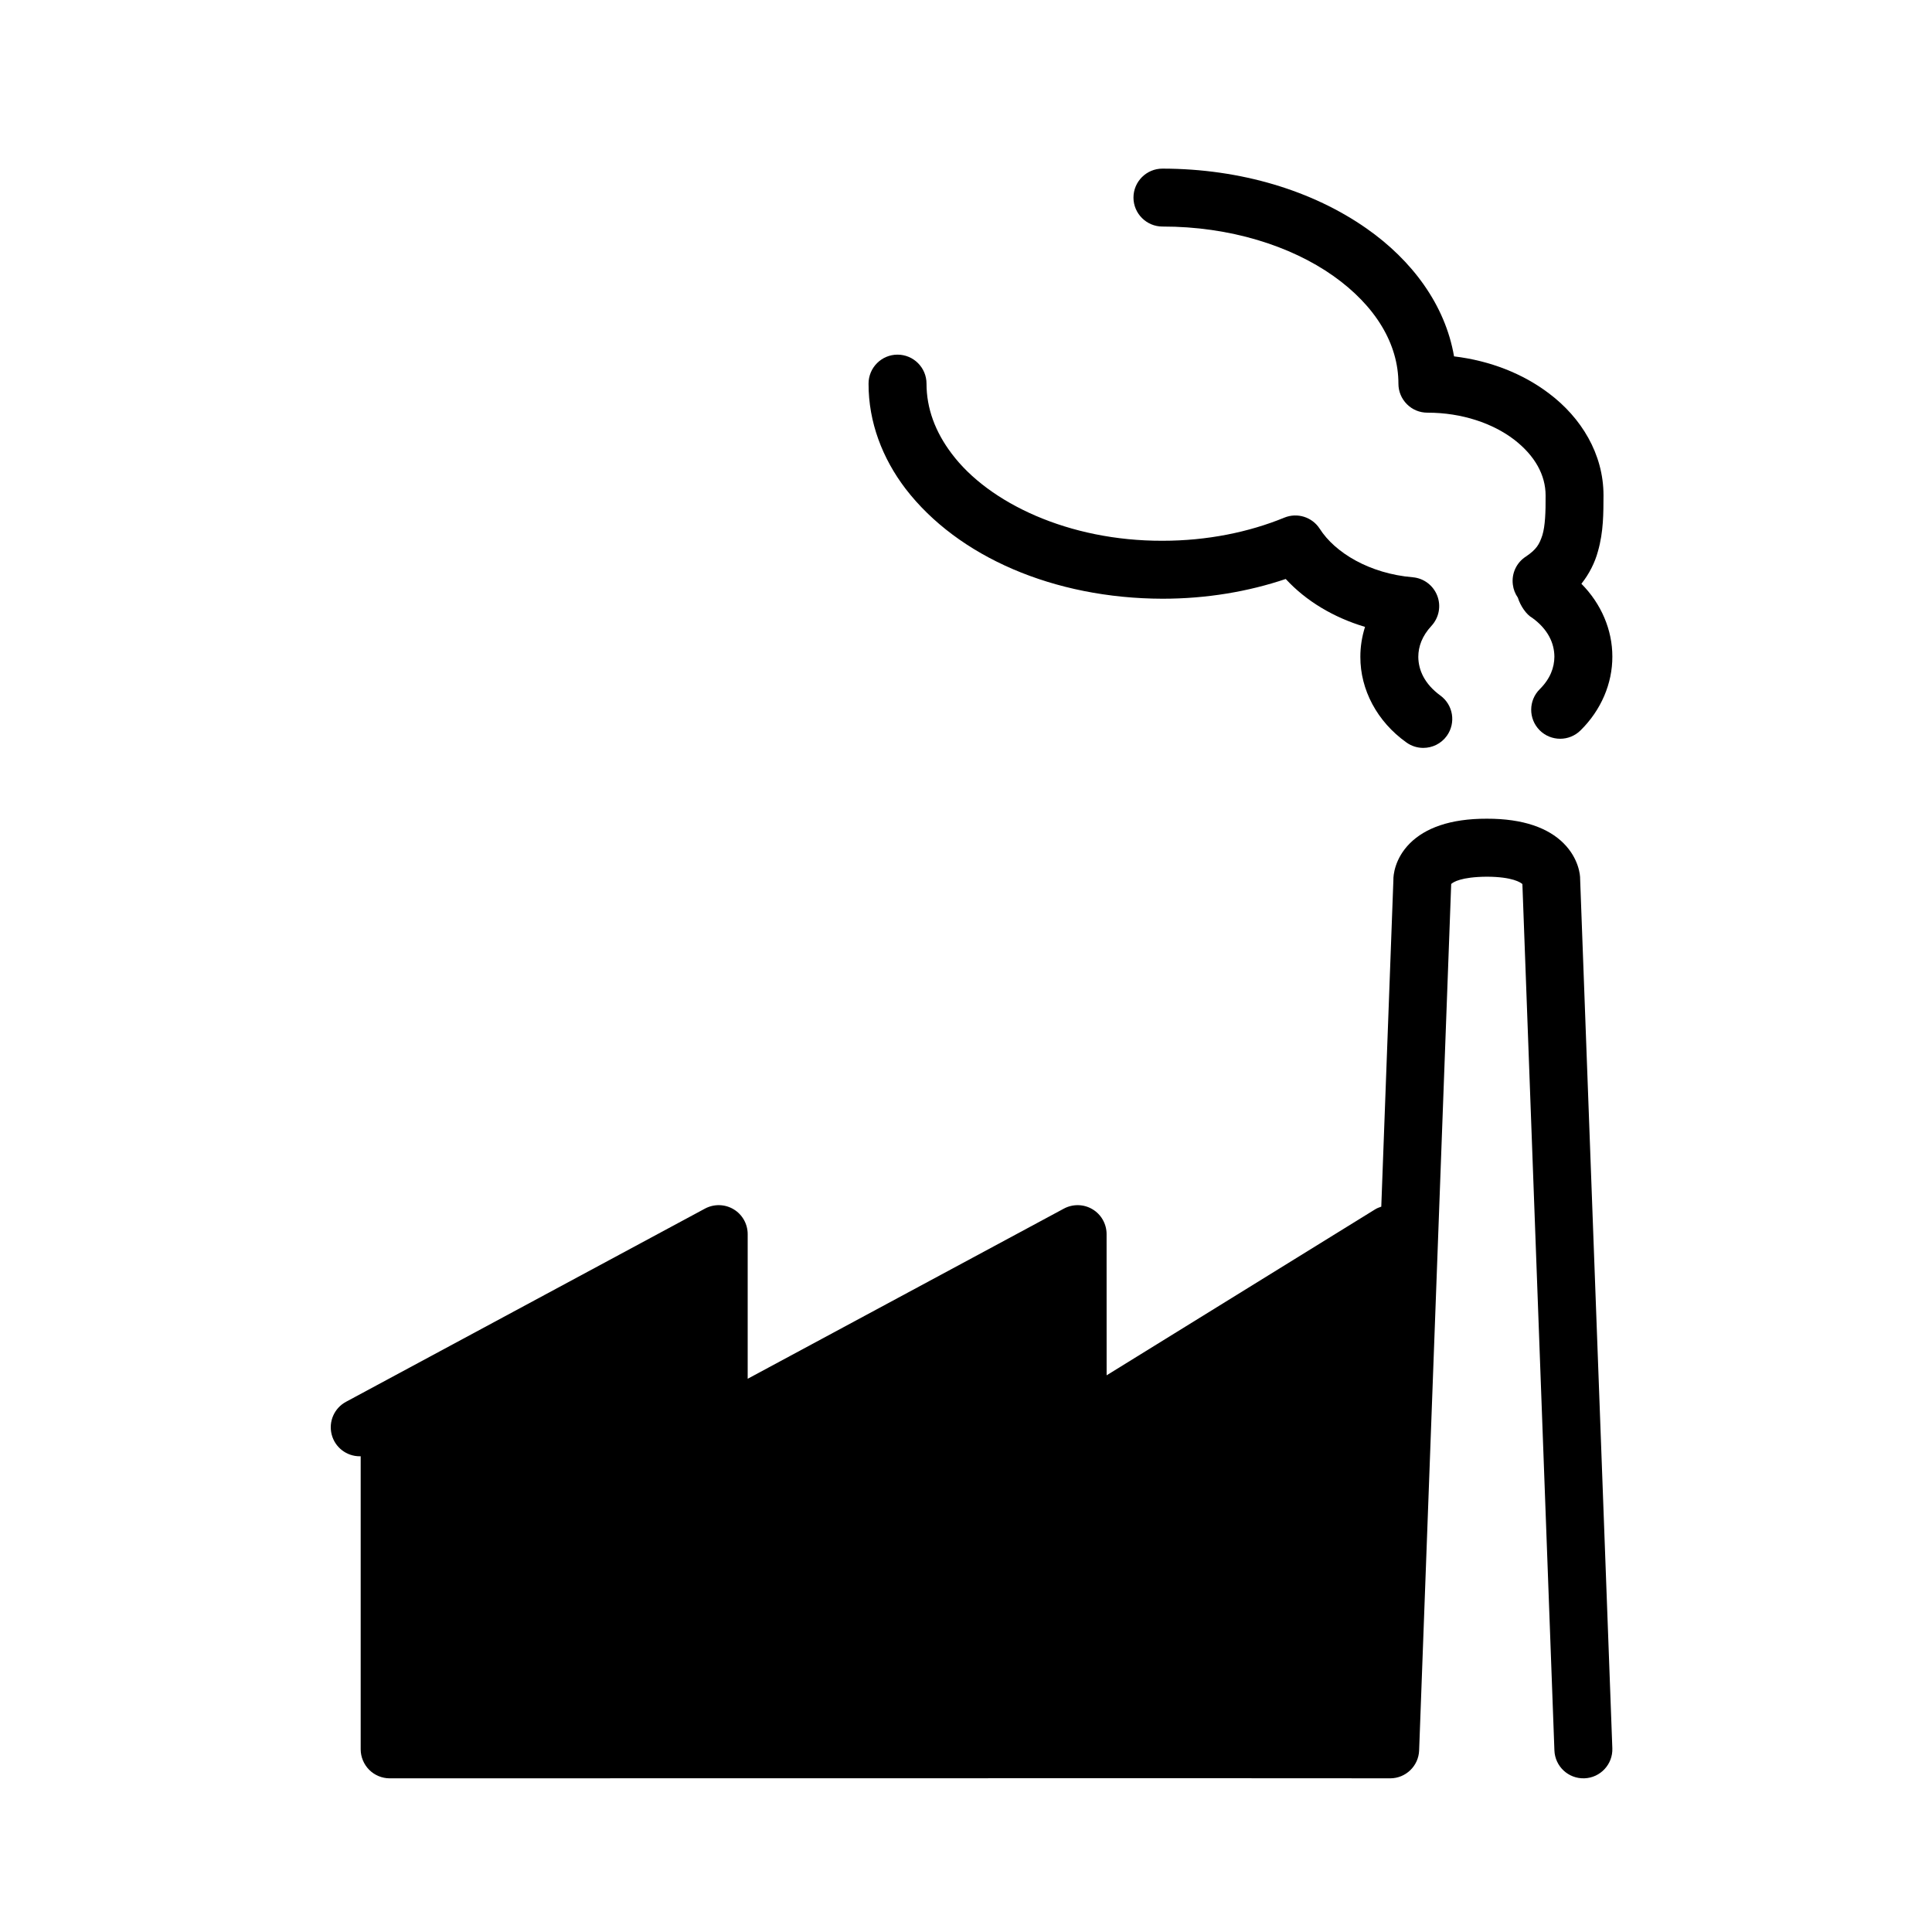 <svg xmlns="http://www.w3.org/2000/svg" xmlns:xlink="http://www.w3.org/1999/xlink" version="1.1" id="Calque_1" x="0px" y="0px" width="100px" height="100px" viewBox="0 0 100 100" enable-background="new 0 0 100 100" xml:space="preserve">
<g>
	<path d="M80.932,43.649c-0.789-0.789-2.078-1.277-3.977-1.273c-1.898-0.004-3.188,0.484-3.979,1.273   c-0.787,0.788-0.861,1.662-0.854,1.893l-0.627,16.915c-0.113,0.036-0.226,0.08-0.328,0.145l-13.888,8.584l-0.002-7.31   c0-0.524-0.279-1.019-0.73-1.285c-0.449-0.271-1.016-0.282-1.479-0.034L38.7,71.365v-7.489c0-0.524-0.279-1.017-0.73-1.285   c-0.452-0.271-1.016-0.282-1.48-0.034l-18.58,10c-0.607,0.326-0.912,1.019-0.744,1.688c0.168,0.667,0.768,1.132,1.455,1.132h0.048   v15.169c0,0.394,0.162,0.78,0.441,1.06c0.279,0.28,0.666,0.44,1.061,0.44c0,0,51.466-0.011,51.729-0.001   c0.019,0.001,0.037,0.001,0.056,0.001c0.803,0.001,1.469-0.638,1.498-1.444l1.66-44.847c0.103-0.094,0.5-0.366,1.842-0.377   c1.34,0.004,1.758,0.304,1.843,0.381L80.456,90.6c0.03,0.827,0.724,1.475,1.554,1.445c0.828-0.029,1.475-0.729,1.444-1.554v-0.002   l-1.667-45.001C81.794,45.312,81.721,44.438,80.932,43.649z"/>
	<path d="M60.17,30.99c2.275,0,4.434-0.366,6.379-1.022c1.057,1.146,2.479,1.994,4.105,2.48c-0.161,0.505-0.244,1.028-0.242,1.552   c-0.006,1.696,0.865,3.349,2.383,4.429c0.264,0.19,0.57,0.282,0.873,0.282c0.467,0,0.926-0.216,1.219-0.623   c0.483-0.673,0.331-1.609-0.342-2.093c-0.812-0.597-1.127-1.308-1.134-1.995c0.002-0.535,0.194-1.078,0.677-1.601   c0.391-0.421,0.512-1.024,0.305-1.562c-0.205-0.535-0.697-0.909-1.27-0.958c-2.23-0.188-4.025-1.27-4.816-2.514   c-0.393-0.605-1.158-0.846-1.828-0.573c-1.834,0.752-3.99,1.198-6.309,1.198c-4.854,0.014-8.996-1.957-10.908-4.506   c-0.861-1.137-1.304-2.349-1.306-3.626c0-0.829-0.672-1.502-1.5-1.502c-0.829,0-1.5,0.673-1.5,1.502   c-0.004,1.999,0.722,3.875,1.916,5.44C49.578,28.816,54.543,30.976,60.17,30.99z"/>
	<path d="M60.171,11.726c3.499-0.005,6.646,1.007,8.832,2.549c2.2,1.556,3.381,3.531,3.379,5.583v0.002   c0,0.401,0.157,0.777,0.44,1.062c0.283,0.283,0.658,0.438,1.061,0.438c1.797-0.002,3.395,0.561,4.479,1.388   c1.095,0.84,1.638,1.852,1.638,2.894c0.007,0.879-0.024,1.592-0.168,2.062c-0.156,0.475-0.306,0.734-0.847,1.1   c-0.491,0.312-0.756,0.878-0.68,1.458c0.03,0.246,0.121,0.475,0.258,0.67c0.131,0.427,0.443,0.882,0.75,1.051   c0.814,0.591,1.138,1.312,1.142,2.006c-0.004,0.565-0.212,1.139-0.756,1.682c-0.589,0.583-0.593,1.532-0.011,2.123   c0.293,0.296,0.681,0.444,1.066,0.444c0.381,0,0.764-0.145,1.055-0.434c1.072-1.055,1.65-2.437,1.646-3.815   c0.003-1.383-0.573-2.735-1.602-3.773c0.414-0.522,0.699-1.102,0.854-1.671c0.297-1.033,0.285-2.002,0.29-2.902   c0.002-2.152-1.159-4.031-2.825-5.282c-1.346-1.021-3.043-1.691-4.911-1.915c-0.457-2.669-2.178-4.977-4.533-6.623   c-2.777-1.945-6.487-3.091-10.559-3.095c-0.829,0-1.501,0.672-1.501,1.501C58.67,11.053,59.342,11.726,60.171,11.726z"/>
</g>
</svg>